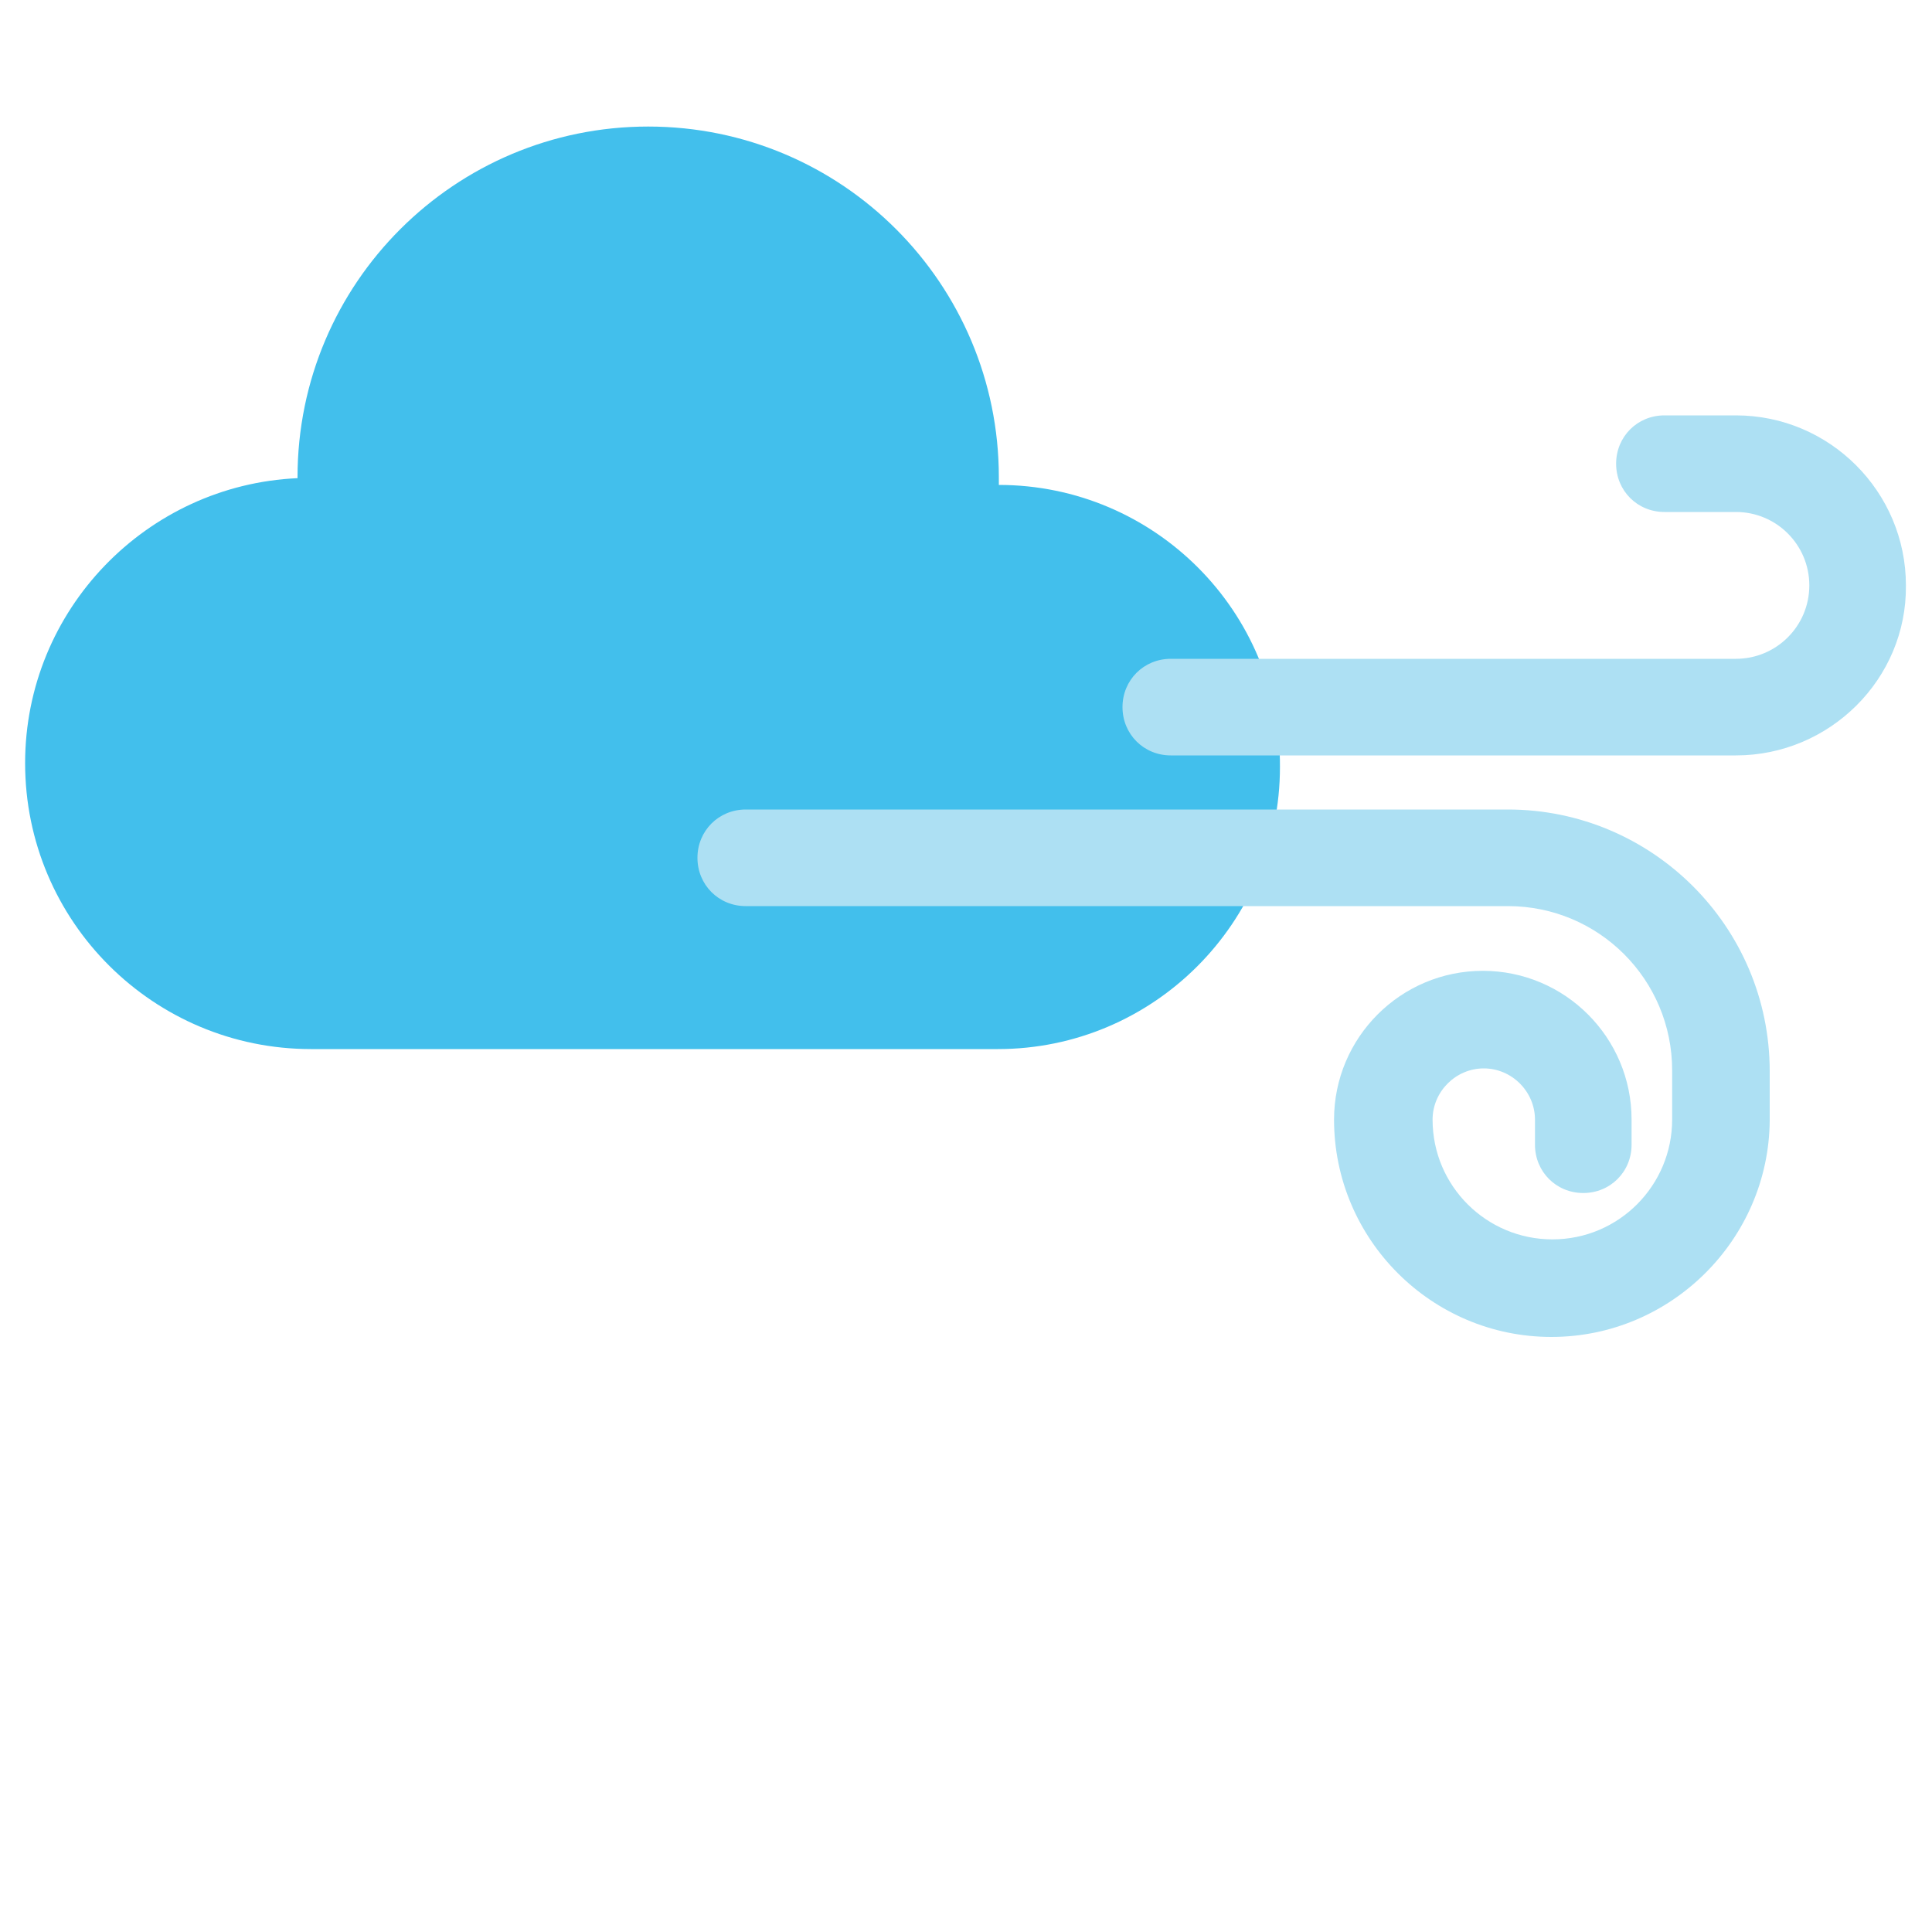 <?xml version="1.0" encoding="utf-8"?>
<!-- Generator: Adobe Illustrator 26.3.1, SVG Export Plug-In . SVG Version: 6.00 Build 0)  -->
<svg version="1.1" id="Layer_1" xmlns="http://www.w3.org/2000/svg" xmlns:xlink="http://www.w3.org/1999/xlink" x="0px" y="0px"
	 width="200px" height="200px" viewBox="0 0 200 200" style="enable-background:new 0 0 200 200;" xml:space="preserve">
<style type="text/css">
	.st0{fill:#42BFEC;}
	.st1{fill:#ADE0F3;}
</style>
<g>
	<path class="st0" d="M103.4,50.2C103.4,50.2,103.3,50.2,103.4,50.2c0-0.3,0-0.5,0-0.8c0-20-16.2-36.3-36.3-36.3
		c-20,0-36.3,16.2-36.3,36.3c0,0,0,0,0,0.1C15.2,50.2,2.6,63.1,2.6,79c0,16.4,13.3,29.6,29.6,29.6h71.1c16.1,0,29.2-13.1,29.2-29.2
		C132.6,63.3,119.5,50.2,103.4,50.2z"/>
	<g>
		<path class="st1" d="M179.7,78.2h-58.5c-2.8,0-5-2.2-5-5c0-2.8,2.2-5,5-5h58.5c4.2,0,7.6-3.4,7.6-7.6c0-4.2-3.4-7.6-7.6-7.6h-7.4
			c-2.8,0-5-2.2-5-5c0-2.8,2.2-5,5-5h7.4c9.7,0,17.6,7.9,17.6,17.6C197.4,70.3,189.4,78.2,179.7,78.2z"/>
	</g>
	<g>
		<path class="st1" d="M160.6,138.4c-12.4,0-22.5-10.1-22.5-22.5c0-8.5,6.9-15.4,15.4-15.4c8.5,0,15.4,6.9,15.4,15.4v2.6
			c0,2.8-2.2,5-5,5c-2.8,0-5-2.2-5-5v-2.6c0-2.9-2.4-5.3-5.3-5.3c-2.9,0-5.3,2.4-5.3,5.3c0,6.9,5.6,12.4,12.4,12.4
			c6.9,0,12.4-5.6,12.4-12.4v-5.1c0-9.4-7.6-17-17-17H77.2c-2.8,0-5-2.2-5-5s2.2-5,5-5h78.9c14.9,0,27.1,12.1,27.1,27.1v5.1
			C183.1,128.3,173,138.4,160.6,138.4z"/>
	</g>
</g>
</svg>
